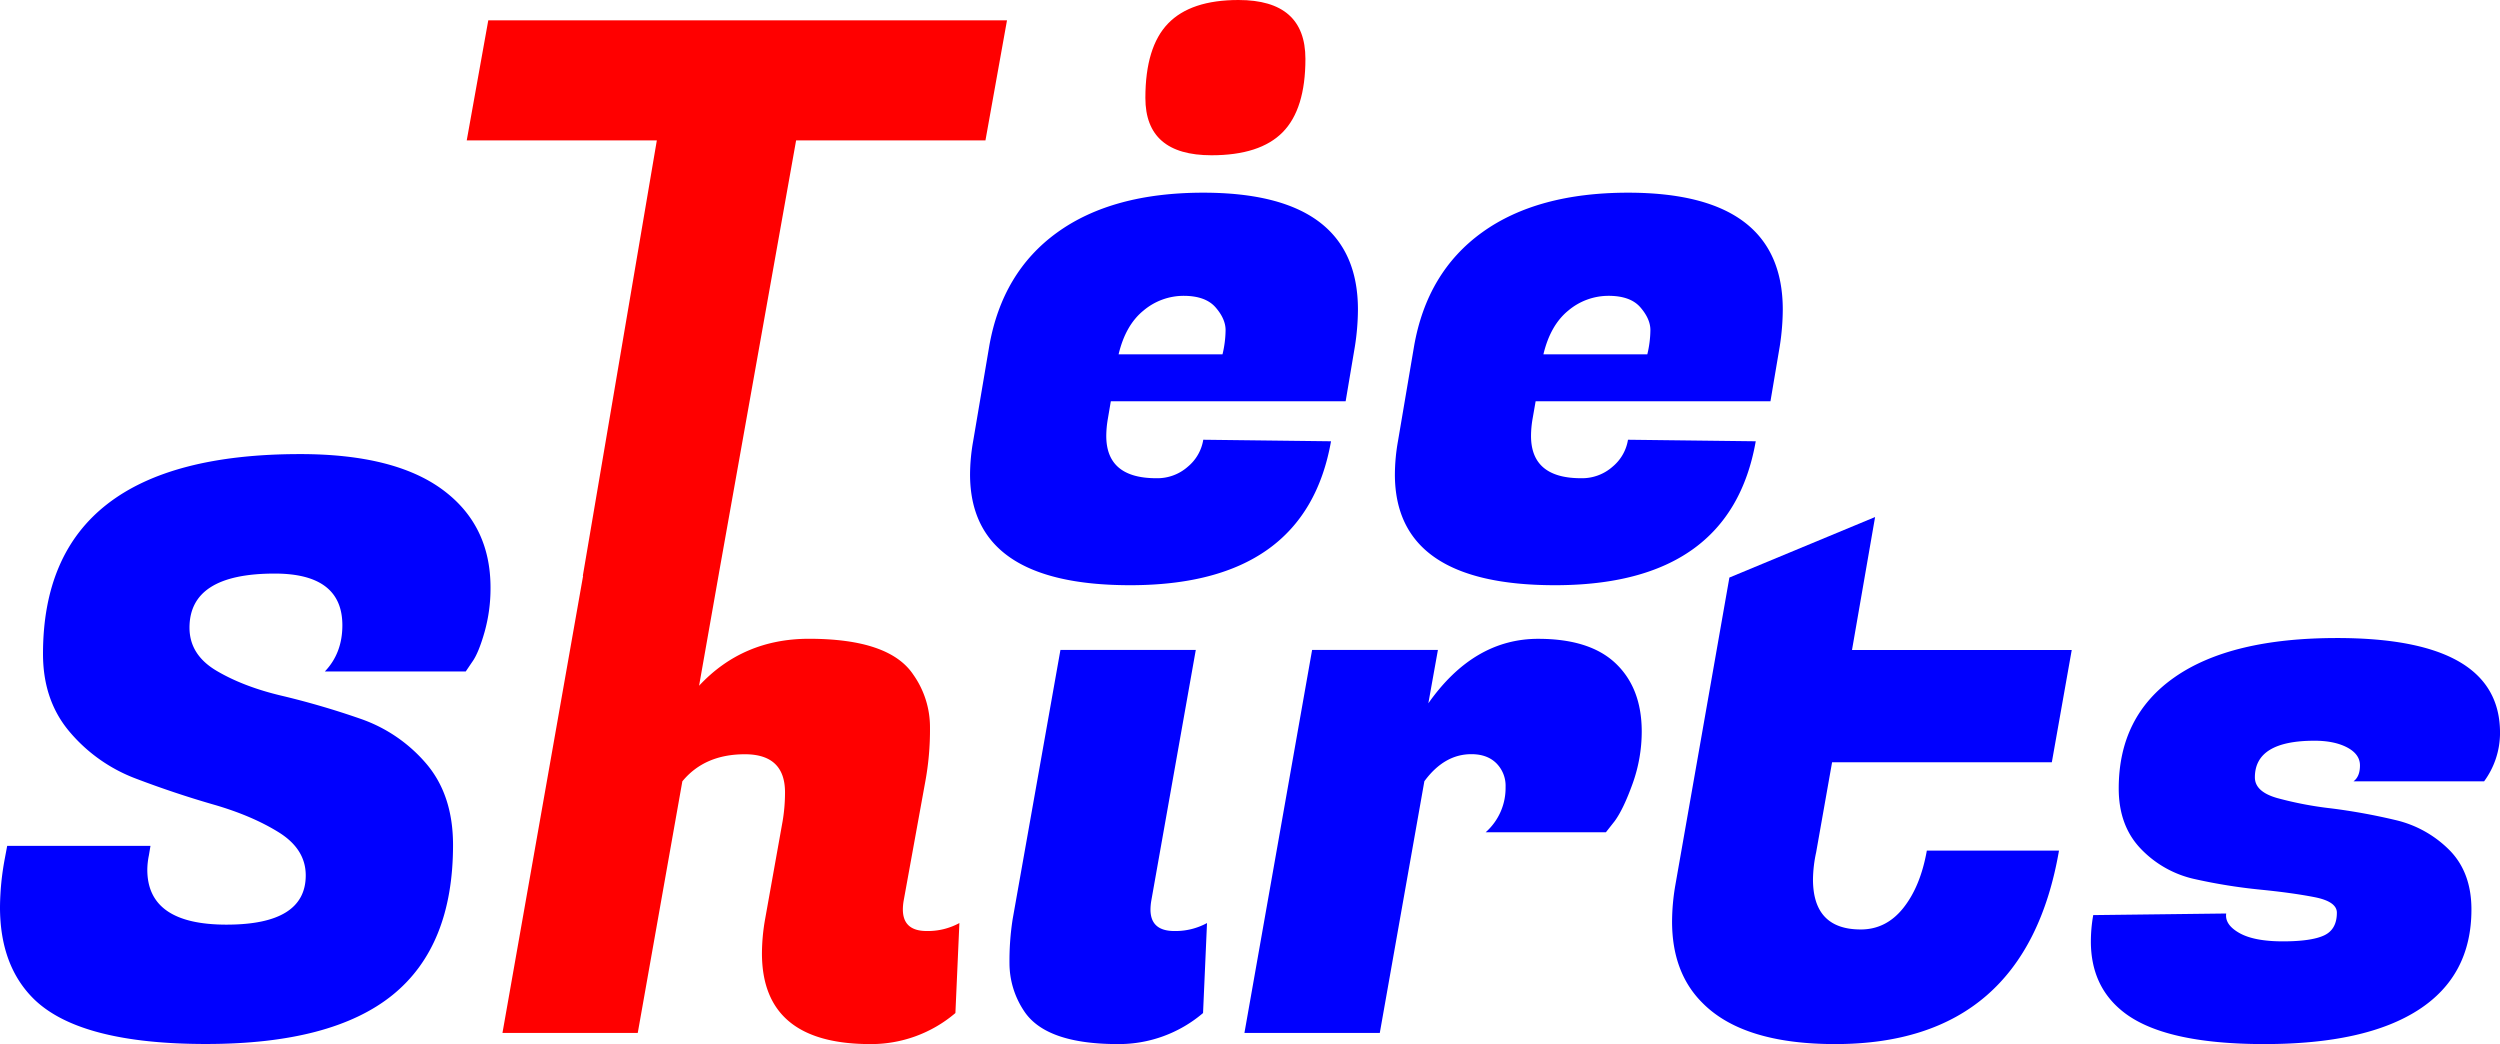 <svg id="Layer_1" data-name="Layer 1" xmlns="http://www.w3.org/2000/svg" viewBox="0 0 1160.45 484.64"><defs><style>.cls-1{fill:blue;}.cls-2{fill:red;}</style></defs><path class="cls-1" d="M547.36,337.32q-74.31,0-74.31-51.44a90.37,90.37,0,0,1,1.43-15.37l7.5-44.29q6.07-34.31,31.62-52.7t67.7-18.4q71.81,0,71.8,54.31a113.58,113.58,0,0,1-1.43,17.14l-4.28,25.37h-109L537,260.15a47.88,47.88,0,0,0-.72,7.86q0,19.65,23.22,19.65a21.34,21.34,0,0,0,14.65-5.36,20.46,20.46,0,0,0,7.15-12.5l59.3.71Q628.81,337.32,547.36,337.32Zm42.87-107.17a49.53,49.53,0,0,0,1.43-11.26c0-3.45-1.56-7-4.65-10.54S579,203,572.19,203a28.87,28.87,0,0,0-18.58,6.79q-8.4,6.79-11.61,20.37Z" transform="translate(-22.77 -65.68)"/><path class="cls-1" d="M744.55,337.32q-74.31,0-74.3-51.44a90.3,90.3,0,0,1,1.42-15.37l7.51-44.29q6.06-34.31,31.61-52.7t67.7-18.4q71.81,0,71.81,54.31a113.58,113.58,0,0,1-1.43,17.14l-4.29,25.37h-109l-1.43,8.21a47.8,47.8,0,0,0-.71,7.86q0,19.65,23.22,19.65a21.38,21.38,0,0,0,14.65-5.36,20.45,20.45,0,0,0,7.14-12.5l59.3.71Q826,337.32,744.55,337.32Zm42.87-107.17a49.53,49.53,0,0,0,1.43-11.26q0-5.17-4.64-10.54T769.38,203a28.89,28.89,0,0,0-18.58,6.79q-8.38,6.79-11.61,20.37Z" transform="translate(-22.77 -65.68)"/><path class="cls-1" d="M91.15,469.38q0,25.5,36.77,25.5T164.69,472q0-12.2-12.57-20t-30.48-12.93q-17.94-5.18-35.85-12A74.66,74.66,0,0,1,55.3,405.63Q42.73,391,42.73,369.23q0-92.76,119.37-92.77,43.6,0,66,16.45t22.36,45.64a74.8,74.8,0,0,1-2.77,20.51q-2.78,9.79-5.73,13.86l-3,4.44H173.56q8.13-8.5,8.13-21.44,0-24-31.41-24-39.56,0-39.55,25.13,0,12.57,12.57,20t30.49,11.64a375.18,375.18,0,0,1,36,10.53A70.3,70.3,0,0,1,220.5,420q12.56,14.61,12.56,37.89,0,46.94-28.09,69.66t-86.48,22.73q-58.39,0-79.82-20.7-15.9-15.51-15.9-42.87A126.53,126.53,0,0,1,25,464.21l1.11-5.91H92.62l-.74,4.43A34.44,34.44,0,0,0,91.15,469.38Z" transform="translate(-22.77 -65.68)"/><path class="cls-1" d="M567.89,497.84a30.58,30.58,0,0,0,15.15-3.7l-1.84,41.77a60.28,60.28,0,0,1-39.55,14.41Q508,550.32,498,534.8a40,40,0,0,1-6.65-22,125.47,125.47,0,0,1,1.48-20.51L515,367.38h62.83L557.17,483.8a25.49,25.49,0,0,0-.37,4.06Q556.8,497.84,567.89,497.84Z" transform="translate(-22.77 -65.68)"/><path class="cls-1" d="M784.83,405.08a71.63,71.63,0,0,1-4.25,24.39q-4.26,11.83-8.32,17.37L768.2,452H712.39A27.44,27.44,0,0,0,721.63,431,14.79,14.79,0,0,0,717.38,420q-4.25-4.25-11.64-4.25-12.57,0-21.81,12.57L663.24,545.15H600.41l31.41-177.77h58.4l-4.44,24.76q21.08-29.94,51-29.93,24,0,36,11.45T784.83,405.08Z" transform="translate(-22.77 -65.68)"/><path class="cls-1" d="M874.63,550.32q-42.87,0-61.72-19.22-14-14-14-37.69a101.09,101.09,0,0,1,1.48-16.64l25.13-143,67.63-28.09-10.72,61.72h102l-9.24,52.11h-102l-7.39,41.76a62.09,62.09,0,0,0-1.48,12.57q0,23.28,22.18,23.28,11.82,0,19.77-10t10.9-26.61h61.35Q963,550.32,874.63,550.32Z" transform="translate(-22.77 -65.68)"/><path class="cls-1" d="M1183.23,405.82a38,38,0,0,1-7.39,22.54h-60.62q3-2.22,3-7.39t-5.91-8.32q-5.93-3.13-15.15-3.14-27.72,0-27.72,17,0,6.66,10.35,9.61a166.5,166.5,0,0,0,25.13,4.8,280.7,280.7,0,0,1,29.56,5.36,51.85,51.85,0,0,1,25.13,13.86q10.35,10.35,10.35,27.72,0,30.69-24.57,46.57t-71.52,15.89q-46.93,0-65.78-15.15-14.79-11.83-14.78-32.53a70.08,70.08,0,0,1,1.1-12.19l61.72-.74q-.73,5.18,6.1,9.05t20.14,3.88q13.31,0,19.22-2.77t5.91-10.53q0-5.18-10.34-7.21t-25.32-3.51a252.58,252.58,0,0,1-29.94-4.8,49.2,49.2,0,0,1-25.31-14.05q-10.35-10.71-10.35-28.08,0-33.63,26.06-51.74t75.2-18.11Q1183.22,361.84,1183.23,405.82Z" transform="translate(-22.77 -65.68)"/><path class="cls-2" d="M554.43,111.14q0-23.65,10.54-34.56t32.7-10.9q31.05,0,31.05,27.35,0,23.28-10.53,34t-33.08,10.72Q554.43,137.75,554.43,111.14Z" transform="translate(-22.77 -65.68)"/><path class="cls-2" d="M356.47,331.84l35.84-201H480.2l10-55.73H249.42l-10,55.73h88.24L293.3,333h.13L256,545.15H318.8l20.7-116.79q10.33-12.56,29-12.57t18.66,17.74a80.77,80.77,0,0,1-1.11,13.31l-8.13,45.46a93.55,93.55,0,0,0-1.47,15.89q0,42.13,50.26,42.13a60.26,60.26,0,0,0,39.54-14.41l1.85-41.77a30.6,30.6,0,0,1-15.15,3.7q-11.08,0-11.09-10a24.37,24.37,0,0,1,.37-4.06l10-55.07a132.31,132.31,0,0,0,2.22-25.13,42.22,42.22,0,0,0-7.76-24.76q-11.1-16.63-48.42-16.63-30.67,0-51,21.8l9.21-52.17Z" transform="translate(-22.77 -65.68)"/></svg>